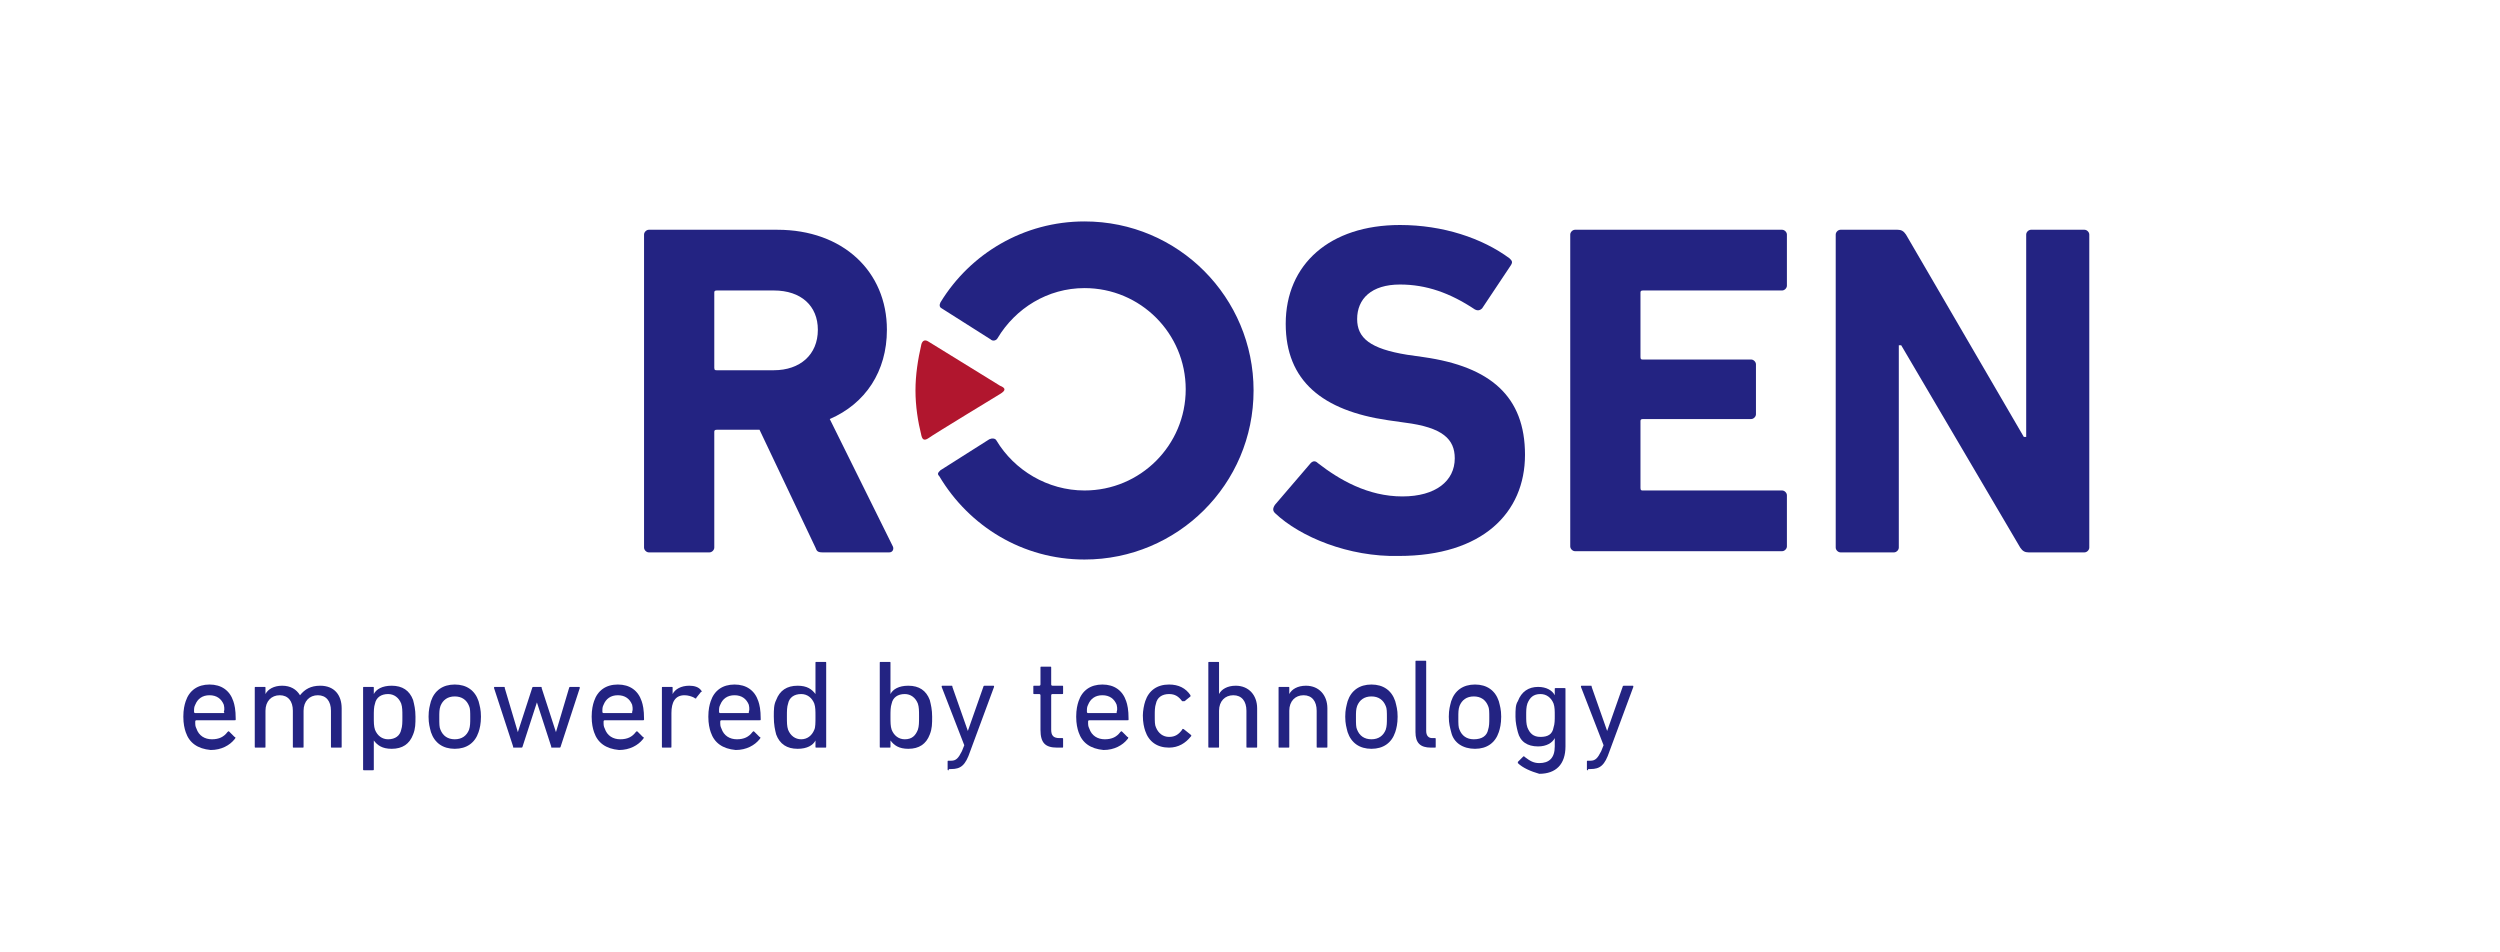 <?xml version="1.0" encoding="UTF-8" standalone="no"?>
<!DOCTYPE svg PUBLIC "-//W3C//DTD SVG 1.1//EN" "http://www.w3.org/Graphics/SVG/1.1/DTD/svg11.dtd">
<svg width="100%" height="100%" viewBox="0 0 210 80" version="1.1" xmlns="http://www.w3.org/2000/svg" xmlns:xlink="http://www.w3.org/1999/xlink" xml:space="preserve" xmlns:serif="http://www.serif.com/" style="fill-rule:evenodd;clip-rule:evenodd;stroke-linejoin:round;stroke-miterlimit:2;">
    <g transform="matrix(1,0,0,1,-188,-100)">
        <g>
            <g>
                <path d="M203.6,161.5C203.5,161.2 203.4,160.8 203.4,160.2C203.4,159.6 203.5,159.2 203.6,158.9C203.9,158 204.6,157.5 205.6,157.5C206.6,157.5 207.3,158 207.6,158.9C207.7,159.2 207.8,159.6 207.8,160.4C207.8,160.5 207.8,160.5 207.7,160.5L204.5,160.5C204.5,160.5 204.4,160.5 204.4,160.6C204.4,160.9 204.4,161 204.5,161.2C204.7,161.8 205.2,162.1 205.8,162.1C206.4,162.1 206.8,161.9 207.1,161.5C207.2,161.4 207.2,161.4 207.3,161.5L207.7,161.9C207.8,161.9 207.8,162 207.7,162.1C207.3,162.6 206.6,163 205.7,163C204.6,162.9 203.9,162.4 203.6,161.5ZM206.8,159.9C206.8,159.9 206.9,159.8 206.8,159.8C206.9,159.5 206.8,159.3 206.8,159.2C206.6,158.7 206.2,158.4 205.6,158.4C205,158.4 204.6,158.7 204.4,159.2C204.3,159.4 204.3,159.5 204.3,159.8C204.3,159.8 204.3,159.9 204.4,159.9L206.8,159.9Z" style="fill:rgb(35,35,130);fill-rule:nonzero;"/>
                <path d="M215.9,162.8C215.8,162.8 215.8,162.8 215.8,162.7L215.8,159.7C215.8,158.9 215.4,158.4 214.7,158.4C214,158.4 213.5,158.9 213.5,159.7L213.5,162.7C213.5,162.8 213.5,162.8 213.4,162.8L212.7,162.8C212.6,162.8 212.6,162.8 212.6,162.7L212.6,159.7C212.6,158.9 212.2,158.4 211.5,158.4C210.8,158.4 210.3,158.9 210.3,159.7L210.3,162.7C210.3,162.8 210.3,162.8 210.2,162.8L209.5,162.8C209.4,162.8 209.4,162.8 209.4,162.7L209.4,157.8C209.4,157.7 209.4,157.7 209.5,157.7L210.2,157.7C210.3,157.7 210.3,157.7 210.3,157.8L210.3,158.3C210.5,157.9 211,157.6 211.7,157.6C212.4,157.6 212.9,157.9 213.2,158.4C213.6,157.9 214.1,157.6 214.9,157.6C216.1,157.6 216.7,158.4 216.7,159.5L216.7,162.7C216.7,162.8 216.7,162.8 216.6,162.8L215.9,162.8Z" style="fill:rgb(35,35,130);fill-rule:nonzero;"/>
                <path d="M218.6,164.7C218.5,164.7 218.5,164.7 218.5,164.6L218.5,157.8C218.5,157.7 218.5,157.7 218.6,157.7L219.3,157.7C219.4,157.7 219.4,157.7 219.4,157.8L219.4,158.3C219.6,157.9 220.1,157.6 220.9,157.6C221.8,157.6 222.4,158 222.7,158.8C222.8,159.2 222.9,159.6 222.9,160.2C222.9,160.8 222.9,161.2 222.7,161.7C222.4,162.5 221.8,162.9 220.9,162.9C220.1,162.9 219.7,162.6 219.4,162.2L219.4,164.6C219.4,164.7 219.4,164.7 219.3,164.7L218.6,164.7ZM221.7,161.3C221.8,161 221.8,160.7 221.8,160.2C221.8,159.7 221.8,159.4 221.7,159.1C221.5,158.6 221.1,158.3 220.6,158.3C220,158.3 219.6,158.6 219.5,159.1C219.4,159.4 219.4,159.7 219.4,160.2C219.4,160.7 219.4,161 219.5,161.3C219.7,161.8 220.1,162.1 220.6,162.1C221.2,162.1 221.6,161.8 221.7,161.3Z" style="fill:rgb(35,35,130);fill-rule:nonzero;"/>
                <path d="M224.2,161.5C224.1,161.1 224,160.8 224,160.2C224,159.6 224.1,159.3 224.2,158.9C224.5,158 225.2,157.5 226.2,157.5C227.2,157.5 227.9,158 228.2,158.9C228.3,159.3 228.4,159.6 228.4,160.2C228.4,160.8 228.3,161.2 228.2,161.5C227.9,162.4 227.2,162.9 226.2,162.9C225.2,162.9 224.5,162.4 224.2,161.5ZM227.4,161.3C227.5,161 227.5,160.7 227.5,160.3C227.5,159.8 227.5,159.5 227.4,159.3C227.2,158.8 226.8,158.5 226.2,158.5C225.6,158.5 225.2,158.8 225,159.3C224.9,159.6 224.9,159.8 224.9,160.3C224.9,160.8 224.9,161.1 225,161.3C225.2,161.8 225.6,162.1 226.2,162.1C226.8,162.1 227.2,161.8 227.4,161.3Z" style="fill:rgb(35,35,130);fill-rule:nonzero;"/>
                <path d="M234.4,162.8C234.3,162.8 234.3,162.8 234.3,162.7L233.1,159L231.9,162.7C231.9,162.8 231.8,162.8 231.8,162.8L231.2,162.8C231.1,162.8 231.1,162.8 231.1,162.7L229.5,157.8C229.5,157.7 229.5,157.7 229.6,157.7L230.3,157.7C230.4,157.7 230.4,157.7 230.4,157.8L231.5,161.5L232.7,157.8C232.7,157.7 232.8,157.7 232.8,157.7L233.4,157.7C233.5,157.7 233.5,157.7 233.5,157.8L234.7,161.5L235.8,157.8C235.8,157.7 235.9,157.7 235.9,157.7L236.6,157.7C236.7,157.7 236.7,157.7 236.7,157.8L235.1,162.7C235.1,162.8 235,162.8 235,162.8L234.4,162.8Z" style="fill:rgb(35,35,130);fill-rule:nonzero;"/>
                <path d="M237.9,161.5C237.8,161.2 237.7,160.8 237.7,160.2C237.7,159.6 237.8,159.2 237.9,158.9C238.2,158 238.9,157.5 239.9,157.5C240.9,157.5 241.6,158 241.9,158.9C242,159.2 242.1,159.6 242.1,160.4C242.1,160.5 242.1,160.5 242,160.5L238.8,160.5C238.8,160.5 238.7,160.5 238.7,160.6C238.7,160.9 238.7,161 238.8,161.2C239,161.8 239.5,162.1 240.1,162.1C240.7,162.1 241.1,161.9 241.4,161.5C241.5,161.4 241.5,161.4 241.6,161.5L242,161.9C242.1,161.9 242.1,162 242,162.1C241.6,162.6 240.9,163 240,163C238.9,162.9 238.2,162.4 237.9,161.5ZM241.1,159.8C241.2,159.5 241.1,159.3 241.1,159.2C240.9,158.7 240.5,158.4 239.9,158.4C239.3,158.4 238.9,158.7 238.7,159.2C238.6,159.4 238.6,159.5 238.6,159.8C238.6,159.8 238.6,159.9 238.7,159.9L241.1,159.9L241.1,159.8Z" style="fill:rgb(35,35,130);fill-rule:nonzero;"/>
                <path d="M243.7,162.8C243.6,162.8 243.6,162.8 243.6,162.7L243.6,157.8C243.6,157.7 243.6,157.7 243.7,157.7L244.4,157.7C244.5,157.7 244.5,157.7 244.5,157.8L244.5,158.3C244.7,157.9 245.2,157.6 245.9,157.6C246.3,157.6 246.7,157.7 246.9,158C247,158.1 247,158.1 246.9,158.1L246.5,158.6C246.5,158.7 246.4,158.7 246.3,158.6C246.1,158.5 245.8,158.4 245.5,158.4C244.7,158.4 244.4,159 244.4,159.9L244.4,162.7C244.4,162.8 244.4,162.8 244.3,162.8L243.7,162.8Z" style="fill:rgb(35,35,130);fill-rule:nonzero;"/>
                <path d="M247.7,161.5C247.6,161.2 247.5,160.8 247.5,160.2C247.5,159.6 247.6,159.2 247.7,158.9C248,158 248.7,157.5 249.7,157.5C250.7,157.5 251.4,158 251.7,158.9C251.8,159.2 251.9,159.6 251.9,160.4C251.9,160.5 251.9,160.5 251.8,160.5L248.6,160.5C248.6,160.5 248.5,160.5 248.5,160.6C248.5,160.9 248.5,161 248.6,161.2C248.8,161.8 249.3,162.1 249.9,162.1C250.5,162.1 250.9,161.9 251.2,161.5C251.3,161.4 251.3,161.4 251.4,161.5L251.8,161.9C251.9,161.9 251.9,162 251.8,162.1C251.4,162.6 250.7,163 249.8,163C248.7,162.9 248,162.4 247.7,161.5ZM250.9,159.8C250.9,159.8 251,159.8 250.9,159.8C251,159.5 250.9,159.3 250.9,159.2C250.7,158.7 250.3,158.4 249.7,158.4C249.1,158.4 248.7,158.7 248.5,159.2C248.4,159.4 248.4,159.5 248.4,159.8C248.4,159.8 248.4,159.9 248.5,159.9L250.9,159.9L250.9,159.8Z" style="fill:rgb(35,35,130);fill-rule:nonzero;"/>
                <path d="M256.6,162.8C256.5,162.8 256.5,162.8 256.5,162.7L256.5,162.2C256.3,162.6 255.8,162.9 255,162.9C254.1,162.9 253.5,162.5 253.2,161.7C253.1,161.3 253,160.9 253,160.2C253,159.6 253,159.2 253.2,158.8C253.5,158 254.1,157.6 255,157.6C255.8,157.6 256.2,157.9 256.5,158.3L256.5,155.7C256.5,155.6 256.5,155.6 256.6,155.6L257.3,155.6C257.4,155.6 257.4,155.6 257.4,155.7L257.4,162.7C257.4,162.8 257.4,162.8 257.3,162.8L256.6,162.8ZM256.4,161.3C256.5,161.1 256.5,160.7 256.5,160.2C256.5,159.7 256.5,159.4 256.4,159.1C256.2,158.6 255.8,158.3 255.3,158.3C254.7,158.3 254.3,158.6 254.2,159.1C254.1,159.4 254.1,159.7 254.1,160.2C254.1,160.7 254.1,161 254.2,161.3C254.4,161.8 254.8,162.1 255.3,162.1C255.8,162.1 256.2,161.8 256.4,161.3Z" style="fill:rgb(35,35,130);fill-rule:nonzero;"/>
                <path d="M262,162.8C261.9,162.8 261.9,162.8 261.9,162.7L261.9,155.7C261.9,155.6 261.9,155.6 262,155.6L262.7,155.6C262.8,155.6 262.8,155.6 262.8,155.7L262.8,158.3C263,157.9 263.5,157.6 264.3,157.6C265.2,157.6 265.8,158 266.1,158.8C266.2,159.2 266.3,159.6 266.3,160.2C266.3,160.8 266.3,161.2 266.1,161.7C265.8,162.5 265.2,162.9 264.3,162.9C263.5,162.9 263.1,162.6 262.8,162.2L262.8,162.7C262.8,162.8 262.8,162.8 262.7,162.8L262,162.8ZM265.1,161.3C265.2,161 265.2,160.7 265.2,160.2C265.2,159.7 265.2,159.4 265.1,159.1C264.9,158.6 264.5,158.3 264,158.3C263.4,158.3 263,158.6 262.9,159.1C262.8,159.4 262.8,159.7 262.8,160.2C262.8,160.7 262.8,161 262.9,161.3C263.1,161.8 263.5,162.1 264,162.1C264.6,162.1 264.9,161.8 265.1,161.3Z" style="fill:rgb(35,35,130);fill-rule:nonzero;"/>
                <path d="M267.7,164.7C267.6,164.7 267.6,164.7 267.6,164.6L267.6,164C267.6,163.9 267.6,163.9 267.7,163.9L267.9,163.9C268.3,163.9 268.5,163.7 268.8,163.1L269,162.6L267.1,157.7C267.1,157.6 267.1,157.6 267.2,157.6L267.9,157.6C268,157.6 268,157.6 268,157.7L269.3,161.4L270.6,157.7C270.6,157.6 270.7,157.6 270.7,157.6L271.4,157.6C271.5,157.6 271.5,157.6 271.5,157.7L269.5,163.1C269.1,164.3 268.7,164.6 267.9,164.6L267.7,164.6L267.7,164.7Z" style="fill:rgb(35,35,130);fill-rule:nonzero;"/>
                <path d="M276.8,162.8C275.8,162.8 275.4,162.4 275.4,161.3L275.4,158.4C275.4,158.4 275.4,158.3 275.3,158.3L274.9,158.3C274.8,158.3 274.8,158.3 274.8,158.2L274.8,157.7C274.8,157.6 274.8,157.6 274.9,157.6L275.3,157.6C275.3,157.6 275.4,157.6 275.4,157.5L275.4,156.1C275.4,156 275.4,156 275.5,156L276.2,156C276.3,156 276.3,156 276.3,156.1L276.3,157.5C276.3,157.5 276.3,157.6 276.4,157.6L277.2,157.6C277.3,157.6 277.3,157.6 277.3,157.7L277.3,158.2C277.3,158.3 277.3,158.3 277.2,158.3L276.4,158.3C276.4,158.3 276.3,158.3 276.3,158.4L276.3,161.3C276.3,161.8 276.5,162 277,162L277.2,162C277.3,162 277.3,162 277.3,162.1L277.3,162.7C277.3,162.8 277.3,162.8 277.2,162.8L276.8,162.8Z" style="fill:rgb(35,35,130);fill-rule:nonzero;"/>
                <path d="M278.6,161.5C278.5,161.2 278.4,160.8 278.4,160.2C278.4,159.6 278.5,159.2 278.6,158.9C278.9,158 279.6,157.5 280.6,157.5C281.6,157.5 282.3,158 282.6,158.9C282.7,159.2 282.8,159.6 282.8,160.4C282.8,160.5 282.8,160.5 282.7,160.5L279.5,160.5C279.5,160.5 279.4,160.5 279.4,160.6C279.4,160.9 279.4,161 279.5,161.2C279.7,161.8 280.2,162.1 280.8,162.1C281.4,162.1 281.8,161.9 282.1,161.5C282.2,161.4 282.2,161.4 282.3,161.5L282.7,161.9C282.8,161.9 282.8,162 282.7,162.1C282.3,162.6 281.6,163 280.7,163C279.6,162.9 278.9,162.4 278.6,161.5ZM281.8,159.8C281.8,159.8 281.9,159.8 281.8,159.8C281.9,159.5 281.8,159.3 281.8,159.2C281.6,158.7 281.2,158.4 280.6,158.4C280,158.4 279.6,158.7 279.4,159.2C279.3,159.4 279.3,159.5 279.3,159.8C279.3,159.8 279.3,159.9 279.4,159.9L281.8,159.9L281.8,159.8Z" style="fill:rgb(35,35,130);fill-rule:nonzero;"/>
                <path d="M284.2,158.9C284.5,158 285.2,157.5 286.2,157.5C287,157.5 287.6,157.8 288,158.4L288,158.5L287.5,158.9L287.3,158.9C287,158.5 286.7,158.3 286.2,158.3C285.6,158.3 285.2,158.6 285.1,159.1C285,159.4 285,159.7 285,160.1C285,160.6 285,160.9 285.1,161.1C285.3,161.6 285.7,161.9 286.2,161.9C286.7,161.9 287,161.7 287.3,161.3C287.3,161.2 287.4,161.2 287.5,161.3L288,161.7C288.1,161.8 288.1,161.8 288,161.9C287.6,162.4 287,162.8 286.2,162.8C285.2,162.8 284.5,162.3 284.2,161.4C284.1,161.1 284,160.7 284,160.1C284,159.7 284.1,159.2 284.2,158.9Z" style="fill:rgb(35,35,130);fill-rule:nonzero;"/>
                <path d="M292.8,162.8C292.7,162.8 292.7,162.8 292.7,162.7L292.7,159.7C292.7,158.9 292.3,158.4 291.6,158.4C290.9,158.4 290.4,158.9 290.4,159.7L290.4,162.7C290.4,162.8 290.4,162.8 290.3,162.8L289.6,162.8C289.5,162.8 289.5,162.8 289.5,162.7L289.5,155.7C289.5,155.6 289.5,155.6 289.6,155.6L290.3,155.6C290.4,155.6 290.4,155.6 290.4,155.7L290.4,158.3C290.6,157.9 291.1,157.6 291.8,157.6C292.9,157.6 293.6,158.4 293.6,159.5L293.6,162.7C293.6,162.8 293.6,162.8 293.5,162.8L292.8,162.8Z" style="fill:rgb(35,35,130);fill-rule:nonzero;"/>
                <path d="M298.7,162.8C298.6,162.8 298.6,162.8 298.6,162.7L298.6,159.7C298.6,158.9 298.2,158.4 297.5,158.4C296.8,158.4 296.3,158.9 296.3,159.7L296.3,162.7C296.3,162.8 296.3,162.8 296.2,162.8L295.5,162.8C295.4,162.8 295.4,162.8 295.4,162.7L295.4,157.8C295.4,157.7 295.4,157.7 295.5,157.7L296.2,157.7C296.3,157.7 296.3,157.7 296.3,157.8L296.3,158.3C296.5,157.9 297,157.6 297.7,157.6C298.8,157.6 299.5,158.4 299.5,159.5L299.5,162.7C299.5,162.8 299.5,162.8 299.4,162.8L298.7,162.8Z" style="fill:rgb(35,35,130);fill-rule:nonzero;"/>
                <path d="M301.2,161.5C301.1,161.1 301,160.8 301,160.2C301,159.6 301.1,159.3 301.2,158.9C301.5,158 302.2,157.5 303.2,157.5C304.2,157.5 304.9,158 305.2,158.9C305.3,159.3 305.4,159.6 305.4,160.2C305.4,160.8 305.3,161.2 305.2,161.5C304.9,162.4 304.2,162.9 303.2,162.9C302.2,162.9 301.5,162.4 301.2,161.5ZM304.4,161.3C304.5,161 304.5,160.7 304.5,160.3C304.5,159.8 304.5,159.5 304.4,159.3C304.2,158.8 303.8,158.5 303.2,158.5C302.6,158.5 302.2,158.8 302,159.3C301.9,159.6 301.9,159.8 301.9,160.3C301.9,160.8 301.9,161.1 302,161.3C302.2,161.8 302.6,162.1 303.2,162.1C303.8,162.1 304.2,161.8 304.4,161.3Z" style="fill:rgb(35,35,130);fill-rule:nonzero;"/>
                <path d="M308.2,162.8C307.3,162.8 306.9,162.4 306.9,161.5L306.9,155.6C306.9,155.5 306.9,155.5 307,155.5L307.7,155.5C307.8,155.5 307.8,155.5 307.8,155.6L307.8,161.4C307.8,161.8 308,162 308.3,162L308.5,162C308.6,162 308.6,162 308.6,162.1L308.6,162.7C308.6,162.8 308.6,162.8 308.5,162.8L308.2,162.8Z" style="fill:rgb(35,35,130);fill-rule:nonzero;"/>
                <path d="M309.9,161.5C309.8,161.1 309.7,160.8 309.7,160.2C309.7,159.6 309.8,159.3 309.9,158.9C310.2,158 310.9,157.5 311.9,157.5C312.9,157.5 313.6,158 313.9,158.9C314,159.3 314.1,159.6 314.1,160.2C314.1,160.8 314,161.2 313.9,161.5C313.6,162.4 312.9,162.9 311.9,162.9C310.9,162.9 310.1,162.4 309.9,161.5ZM313,161.3C313.1,161 313.1,160.7 313.1,160.3C313.1,159.8 313.1,159.5 313,159.3C312.8,158.8 312.4,158.5 311.8,158.5C311.2,158.5 310.8,158.8 310.6,159.3C310.5,159.6 310.5,159.8 310.5,160.3C310.5,160.8 310.5,161.1 310.6,161.3C310.8,161.8 311.2,162.1 311.8,162.1C312.5,162.1 312.9,161.8 313,161.3Z" style="fill:rgb(35,35,130);fill-rule:nonzero;"/>
                <path d="M315.5,164.1L315.5,164L315.9,163.6C316,163.5 316,163.5 316.1,163.6C316.5,163.9 316.8,164.1 317.3,164.1C318.1,164.1 318.6,163.7 318.6,162.7L318.6,162C318.4,162.4 317.9,162.7 317.2,162.7C316.3,162.7 315.7,162.3 315.5,161.5C315.4,161.1 315.3,160.7 315.3,160.2C315.3,159.6 315.3,159.2 315.5,158.9C315.8,158.1 316.4,157.7 317.2,157.7C317.9,157.7 318.4,158 318.6,158.4L318.6,157.9C318.6,157.8 318.6,157.8 318.7,157.8L319.4,157.8C319.5,157.8 319.5,157.8 319.5,157.9L319.5,162.7C319.5,164.2 318.7,165 317.3,165C316.6,164.8 315.9,164.5 315.5,164.1ZM318.5,161.1C318.6,160.8 318.6,160.5 318.6,160.1C318.6,159.7 318.6,159.4 318.5,159.1C318.3,158.6 317.9,158.3 317.4,158.3C316.8,158.3 316.5,158.6 316.3,159.1C316.2,159.4 316.2,159.7 316.2,160.1C316.2,160.5 316.2,160.8 316.3,161.1C316.5,161.6 316.8,161.9 317.4,161.9C318,161.9 318.4,161.7 318.5,161.1Z" style="fill:rgb(35,35,130);fill-rule:nonzero;"/>
                <path d="M321.4,164.7C321.3,164.7 321.3,164.7 321.3,164.6L321.3,164C321.3,163.9 321.3,163.9 321.4,163.9L321.6,163.9C322,163.9 322.2,163.7 322.5,163.1L322.7,162.6L320.8,157.7C320.8,157.6 320.8,157.6 320.9,157.6L321.6,157.6C321.7,157.6 321.7,157.6 321.7,157.7L323,161.4L324.3,157.7C324.3,157.6 324.4,157.6 324.4,157.6L325.1,157.6C325.2,157.6 325.2,157.6 325.2,157.7L323.2,163.1C322.8,164.3 322.4,164.6 321.6,164.6L321.4,164.6L321.4,164.7Z" style="fill:rgb(35,35,130);fill-rule:nonzero;"/>
            </g>
            <g>
                <path d="M257.1,146.4C256.7,146.4 256.6,146.3 256.5,146L251.8,136.1L248.2,136.1C248,136.1 248,136.2 248,136.3L248,146C248,146.2 247.8,146.4 247.6,146.4L242.5,146.4C242.3,146.4 242.1,146.2 242.1,146L242.1,119.7C242.1,119.5 242.3,119.3 242.5,119.3L253.3,119.3C258.8,119.3 262.5,122.8 262.5,127.7C262.5,131.2 260.7,133.9 257.7,135.2L263,145.9C263.1,146.1 263,146.4 262.7,146.4L257.1,146.4ZM256.7,127.7C256.7,125.7 255.3,124.4 253,124.4L248.2,124.4C248,124.4 248,124.5 248,124.6L248,130.9C248,131.1 248.1,131.1 248.2,131.1L253,131.1C255.2,131.1 256.7,129.8 256.7,127.7Z" style="fill:rgb(35,35,130);fill-rule:nonzero;"/>
                <path d="M295.1,143.1C294.9,142.9 294.9,142.7 295.1,142.4L298.1,138.9C298.3,138.7 298.5,138.7 298.7,138.9C300.5,140.3 302.9,141.7 305.8,141.7C308.6,141.7 310.2,140.4 310.2,138.5C310.2,136.9 309.2,135.9 306,135.5L304.6,135.3C299.1,134.5 296,132 296,127.2C296,122.2 299.7,118.9 305.6,118.9C309.2,118.9 312.5,120 314.8,121.7C315,121.9 315.1,122 314.9,122.3L312.5,125.9C312.3,126.1 312.1,126.1 311.9,126C309.8,124.6 307.8,123.9 305.6,123.9C303.2,123.9 302,125.1 302,126.8C302,128.4 303.1,129.3 306.2,129.8L307.6,130C313.2,130.8 316.1,133.3 316.1,138.2C316.1,143.1 312.5,146.7 305.5,146.7C301.3,146.8 297.2,145.1 295.1,143.1Z" style="fill:rgb(35,35,130);fill-rule:nonzero;"/>
                <path d="M319.9,119.7C319.9,119.5 320.1,119.3 320.3,119.3L337.7,119.3C337.9,119.3 338.1,119.5 338.1,119.7L338.1,124C338.1,124.2 337.9,124.4 337.7,124.4L326,124.4C325.8,124.4 325.8,124.5 325.8,124.6L325.8,130C325.8,130.2 325.9,130.2 326,130.2L335.1,130.2C335.3,130.2 335.5,130.4 335.5,130.6L335.5,134.8C335.5,135 335.3,135.2 335.1,135.2L326,135.2C325.8,135.2 325.8,135.3 325.8,135.4L325.8,141C325.8,141.2 325.9,141.2 326,141.2L337.7,141.2C337.9,141.2 338.1,141.4 338.1,141.6L338.1,145.9C338.1,146.1 337.9,146.3 337.7,146.3L320.3,146.3C320.1,146.3 319.9,146.1 319.9,145.9L319.9,119.7Z" style="fill:rgb(35,35,130);fill-rule:nonzero;"/>
                <path d="M342.2,119.7C342.2,119.5 342.4,119.3 342.6,119.3L347.4,119.3C347.7,119.3 347.9,119.4 348.1,119.7L358,136.7L358.2,136.7L358.2,119.7C358.2,119.5 358.4,119.3 358.6,119.3L363.1,119.3C363.3,119.3 363.5,119.5 363.5,119.7L363.5,146C363.5,146.2 363.3,146.4 363.1,146.4L358.4,146.4C358.1,146.4 357.9,146.3 357.7,146L347.7,129L347.5,129L347.5,146C347.5,146.2 347.3,146.4 347.1,146.4L342.6,146.4C342.4,146.4 342.2,146.2 342.2,146L342.2,119.7Z" style="fill:rgb(35,35,130);fill-rule:nonzero;"/>
                <g>
                    <path d="M264.9,132.8C264.9,134.1 265.1,135.4 265.4,136.6C265.5,137 265.7,137 266,136.8C266.4,136.5 272,133.1 272,133.1C272.5,132.8 272.5,132.6 272,132.4C272,132.4 266.5,129 266,128.7C265.7,128.5 265.5,128.6 265.4,128.9C265.1,130.2 264.9,131.5 264.9,132.8Z" style="fill:rgb(177,22,46);fill-rule:nonzero;"/>
                    <path d="M279.1,147C286.9,147 293.3,140.7 293.3,132.8C293.3,125 287,118.6 279.1,118.6C274,118.6 269.5,121.3 267,125.4C266.9,125.6 266.9,125.8 267.1,125.9L271.2,128.5C271.4,128.7 271.7,128.6 271.8,128.4C273.3,125.9 276,124.2 279.1,124.2C283.8,124.2 287.6,128 287.6,132.7C287.6,137.4 283.8,141.2 279.1,141.2C276,141.2 273.2,139.5 271.7,137C271.6,136.8 271.3,136.8 271.1,136.9L267,139.5C266.8,139.7 266.7,139.8 266.9,140C269.4,144.2 273.9,147 279.1,147Z" style="fill:rgb(35,35,130);fill-rule:nonzero;"/>
                </g>
            </g>
        </g>
    </g>
</svg>
